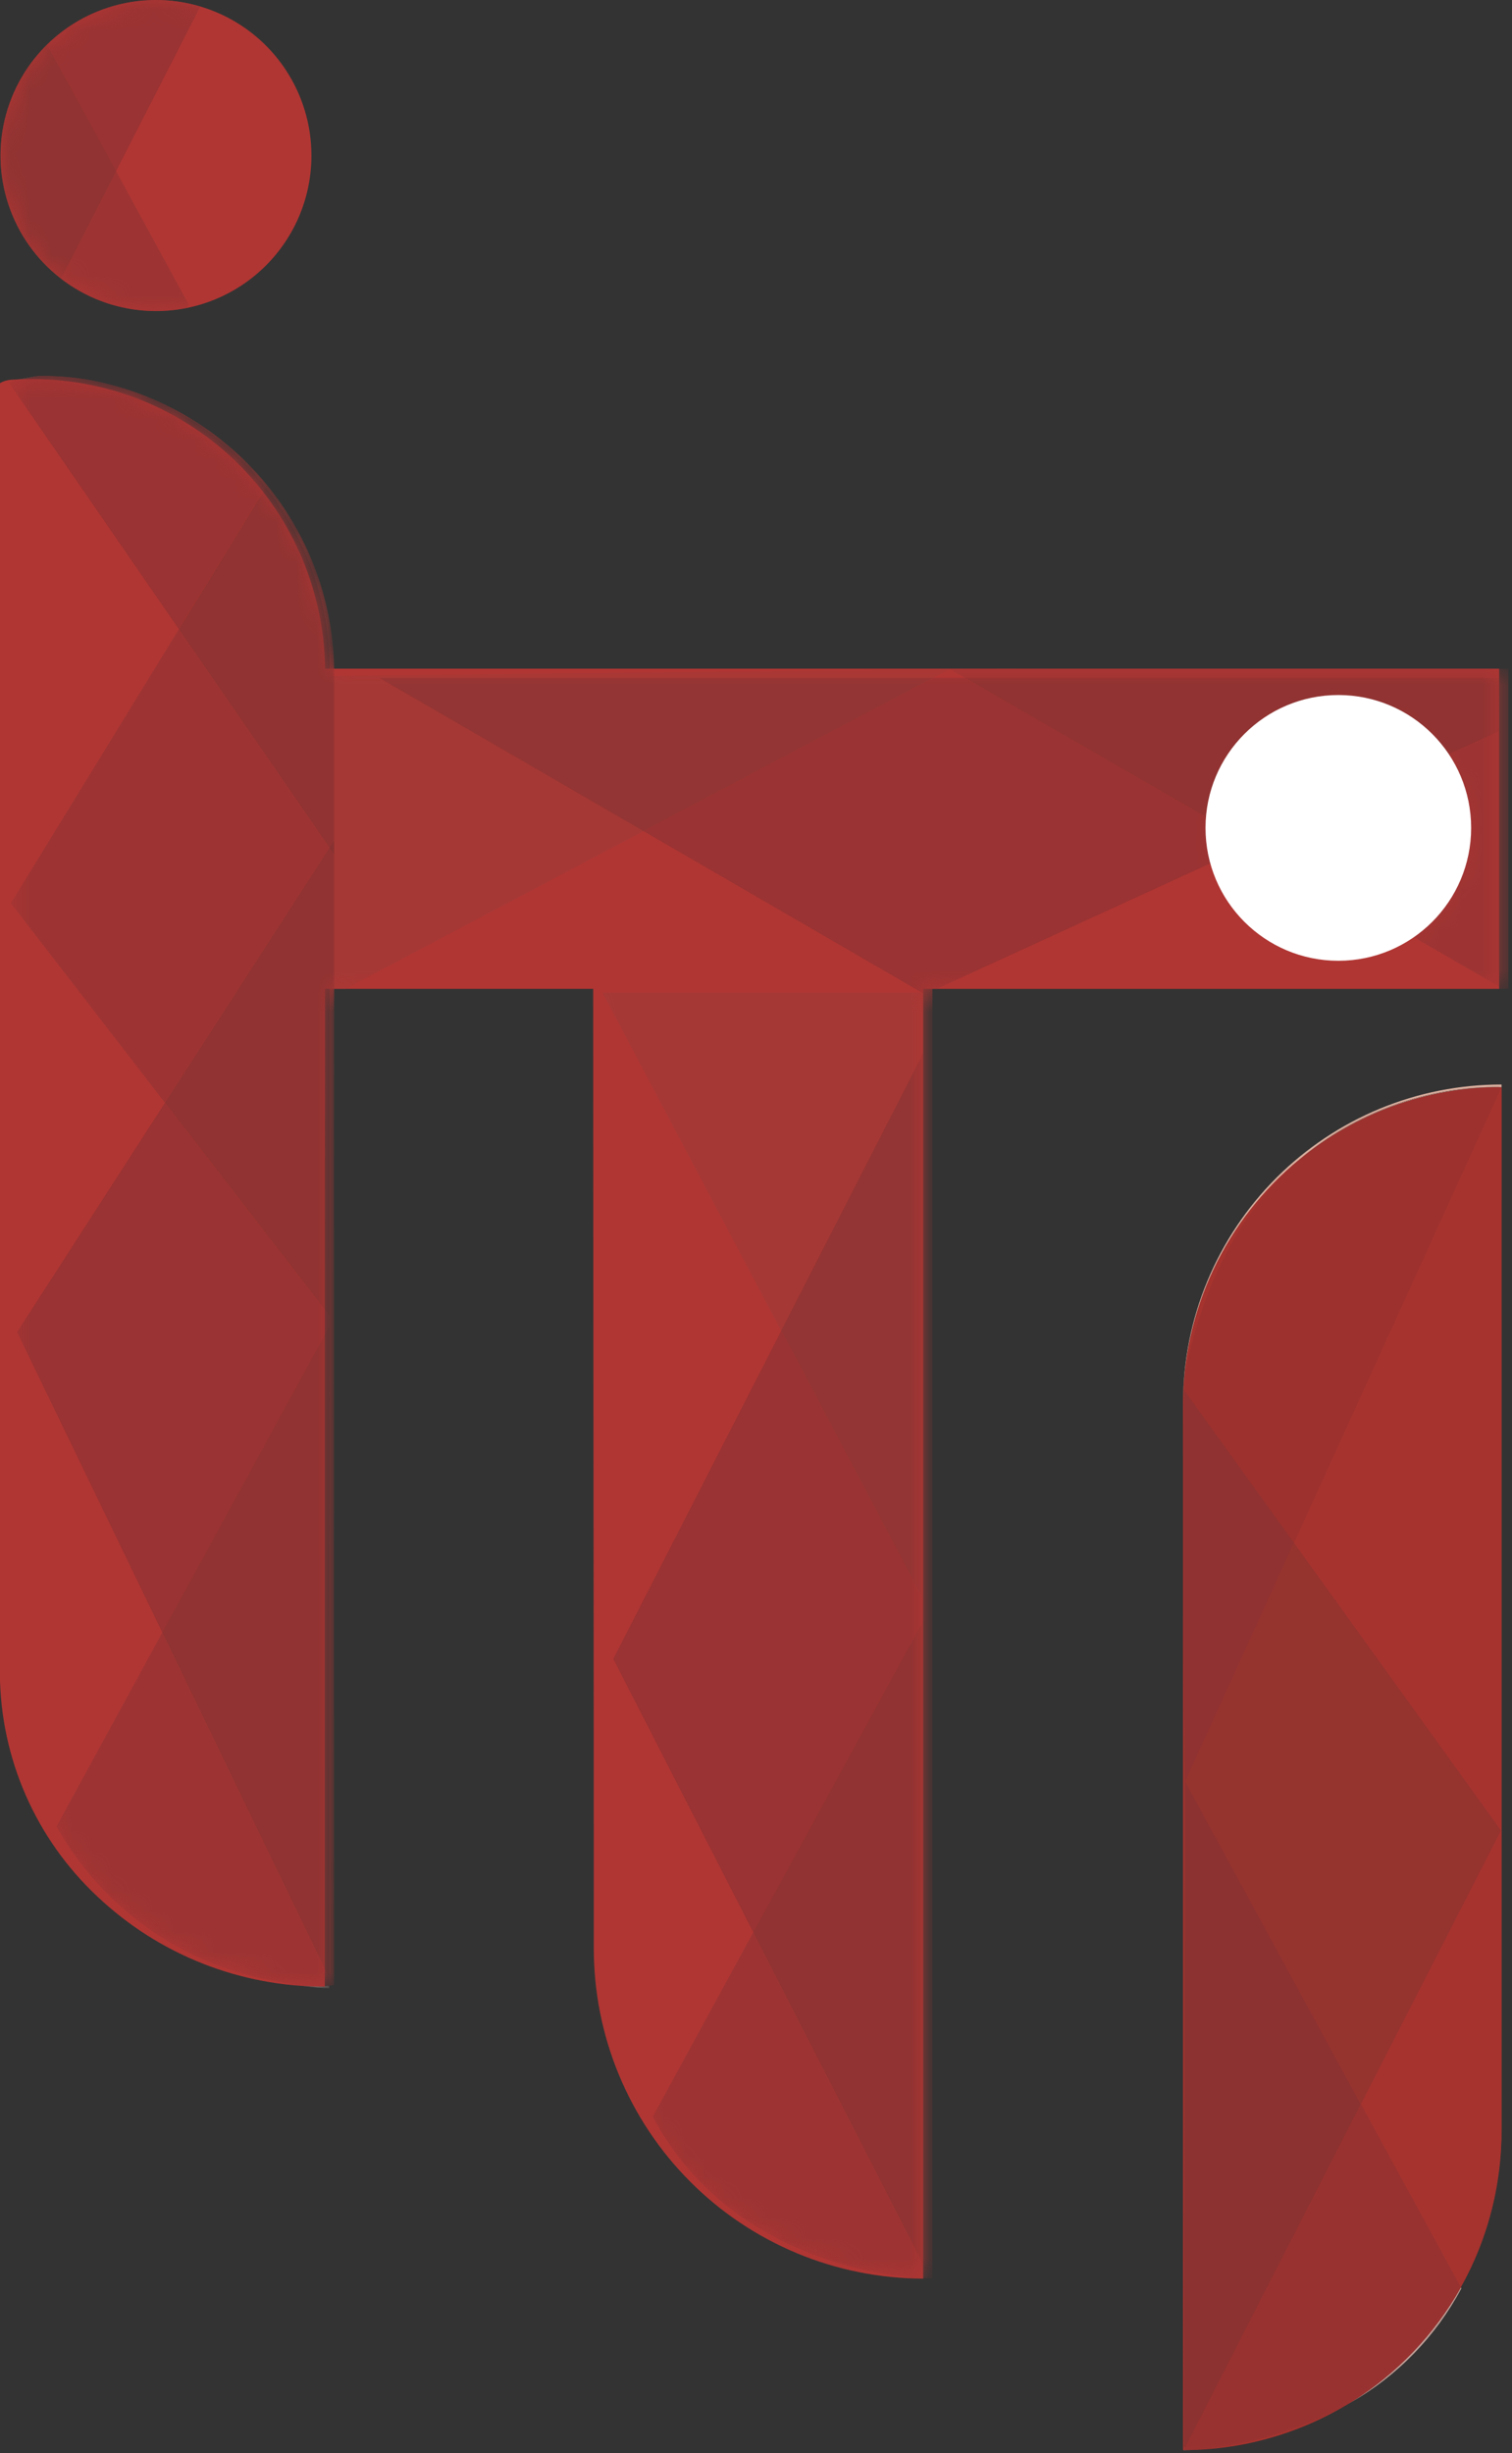 <svg width="74" height="120" viewBox="0 0 74 120" fill="none" xmlns="http://www.w3.org/2000/svg">
<rect x="0" y="0" width="74" height="120" fill="#333333" stroke="none"/>
<path d="M57.9 119.859V68.768C57.9 66.721 58.304 64.694 59.087 62.803C59.87 60.912 61.018 59.194 62.466 57.746C63.913 56.299 65.631 55.151 67.522 54.368C69.414 53.584 71.441 53.181 73.487 53.181V104.272C73.487 106.319 73.084 108.346 72.301 110.237C71.517 112.128 70.369 113.846 68.922 115.293C67.475 116.741 65.756 117.889 63.865 118.672C61.974 119.455 59.947 119.859 57.9 119.859Z" fill="#A6332E"/>
<path d="M65.434 46.691C64.256 46.692 63.103 46.343 62.123 45.689C61.143 45.035 60.379 44.105 59.927 43.016C59.475 41.927 59.357 40.729 59.586 39.573C59.815 38.417 60.383 37.355 61.215 36.522C62.048 35.688 63.11 35.12 64.266 34.89C65.421 34.66 66.62 34.777 67.709 35.228C68.797 35.678 69.728 36.442 70.383 37.422C71.038 38.401 71.388 39.553 71.388 40.732C71.388 42.312 70.761 43.826 69.645 44.944C68.528 46.061 67.014 46.69 65.434 46.691ZM15.909 32.714C15.886 30.756 15.463 28.823 14.665 27.034C13.866 25.246 12.71 23.64 11.267 22.315C9.824 20.991 8.125 19.976 6.275 19.334C4.425 18.692 2.462 18.435 0.509 18.58C0.328 18.597 0.152 18.653 -0.006 18.744V81.916C0.013 83.955 0.445 85.969 1.266 87.836C2.086 89.703 3.278 91.384 4.767 92.777C7.773 95.621 11.758 97.198 15.895 97.182C15.895 97.182 15.895 50.164 15.904 48.374H29.031C29.031 62.244 29.061 80.455 29.061 95.298C29.056 99.579 30.751 103.688 33.774 106.72C36.797 109.752 40.901 111.46 45.182 111.468V48.374H73.371V32.714H15.909Z" fill="#B03633"/>
<path d="M15.243 7.61C15.244 6.105 14.797 4.634 13.962 3.383C13.126 2.131 11.938 1.156 10.547 0.58C9.157 0.004 7.627 -0.147 6.151 0.146C4.675 0.439 3.319 1.164 2.255 2.228C1.191 3.291 0.466 4.647 0.172 6.123C-0.122 7.599 0.028 9.129 0.604 10.519C1.179 11.91 2.154 13.098 3.405 13.935C4.657 14.771 6.128 15.218 7.632 15.218C8.632 15.218 9.621 15.022 10.545 14.639C11.468 14.257 12.307 13.697 13.014 12.99C13.72 12.284 14.281 11.445 14.664 10.522C15.046 9.599 15.243 8.609 15.243 7.61Z" fill="#B03633"/>
<path d="M73.487 53.053C71.44 53.053 69.413 53.456 67.522 54.239C65.631 55.023 63.913 56.171 62.465 57.618C61.018 59.066 59.87 60.784 59.087 62.675C58.303 64.566 57.9 66.593 57.9 68.64V68.768C57.898 66.462 58.409 64.184 59.395 62.099C60.382 60.014 61.821 58.175 63.606 56.715C66.264 54.471 69.619 53.22 73.097 53.177C73.228 53.177 73.329 53.177 73.397 53.183H73.488V53.053H73.487Z" fill="#D9AE9E"/>
<path d="M73.487 53.189L63.335 75.475L73.457 89.546L66.608 102.928L71.464 111.828C72.795 109.486 73.493 106.837 73.488 104.143L73.487 53.189ZM63.606 56.713C61.821 58.173 60.382 60.013 59.395 62.097C58.409 64.182 57.898 66.46 57.9 68.767V73.782C57.9 72.365 57.913 70.956 57.933 69.62V67.965L57.959 68.004C57.966 67.751 57.971 67.504 57.976 67.259C59.011 62.07 61.195 58.789 63.606 56.716M57.9 76.116V119.735H57.933V81.32C57.918 79.739 57.905 77.953 57.9 76.114" fill="#A6332E"/>
<path d="M57.932 67.964V69.619C57.939 69.067 57.952 68.519 57.961 68.003L57.932 67.964ZM63.332 75.475L58.007 87.165C58.007 87.165 57.964 84.714 57.93 81.32V119.733L58.007 87.165L66.607 102.928L73.46 89.546L63.332 75.475Z" fill="#95332F"/>
<path d="M71.5 111.896C70.2 114.208 68.335 116.151 66.079 117.545C68.388 116.233 70.276 114.291 71.522 111.945L71.5 111.896ZM58.187 119.858H57.932V119.864C57.932 119.864 58.022 119.864 58.188 119.857" fill="#C09F97"/>
<path d="M71.463 111.831C70.111 114.215 68.155 116.2 65.792 117.587C63.428 118.974 60.741 119.714 58.001 119.731L57.932 119.857H58.187C60.959 119.696 63.657 118.905 66.078 117.544C68.335 116.151 70.2 114.206 71.5 111.894L71.463 111.831Z" fill="#983230"/>
<path d="M66.607 102.93L58 119.73C60.741 119.713 63.429 118.974 65.793 117.587C68.157 116.2 70.113 114.214 71.465 111.83L66.607 102.93Z" fill="#983230"/>
<path d="M58.01 87.165L57.934 119.733H58.003L66.603 102.933L58.01 87.165Z" fill="#8C3230"/>
<path d="M73.091 53.181C69.614 53.225 66.26 54.476 63.603 56.719C66.361 54.448 69.818 53.198 73.391 53.181C73.323 53.181 73.222 53.175 73.091 53.175" fill="#BD8A7D"/>
<path d="M73.397 53.182C69.825 53.197 66.366 54.445 63.607 56.715C61.197 58.788 59.007 62.069 57.977 67.257C57.971 67.502 57.967 67.75 57.962 68.002L63.336 75.475L73.488 53.189H73.397M57.933 69.625C57.914 70.959 57.906 72.368 57.902 73.788V76.121C57.902 77.959 57.917 79.745 57.933 81.321V69.625Z" fill="#9D312E"/>
<path d="M57.959 68.002C57.95 68.526 57.939 69.065 57.932 69.618V81.318C57.964 84.712 58.009 87.163 58.009 87.163L63.334 75.47L57.959 68.002Z" fill="#903231"/>
<mask id="mask0_284_103" style="mask-type:luminance" maskUnits="userSpaceOnUse" x="0" y="0" width="16" height="16">
<path d="M0.027 7.609C0.027 9.113 0.473 10.584 1.309 11.835C2.145 13.086 3.333 14.062 4.723 14.638C6.113 15.213 7.642 15.364 9.118 15.071C10.594 14.777 11.949 14.053 13.013 12.989C14.077 11.925 14.802 10.57 15.095 9.094C15.389 7.619 15.238 6.089 14.662 4.699C14.087 3.309 13.112 2.121 11.861 1.285C10.61 0.449 9.139 0.003 7.634 0.003C5.617 0.003 3.683 0.805 2.256 2.231C0.83 3.657 0.028 5.592 0.027 7.609Z" fill="white"/>
</mask>
<g mask="url(#mask0_284_103)">
<path d="M7.635 0.003C5.642 0 3.728 0.783 2.309 2.181L5.684 8.369L9.806 0.319C9.101 0.108 8.369 0.001 7.634 0.003" fill="#9A3333"/>
<path d="M5.68 8.369L2.98 13.632C3.846 14.298 4.844 14.77 5.907 15.016C6.971 15.263 8.075 15.278 9.144 15.061C9.173 15.006 9.206 14.949 9.235 14.894L5.68 8.369Z" fill="#9D3433"/>
<path d="M2.308 2.181C1.531 2.942 0.926 3.861 0.535 4.875C0.143 5.89 -0.026 6.977 0.039 8.062C0.103 9.148 0.4 10.207 0.909 11.168C1.418 12.129 2.127 12.97 2.989 13.633L5.689 8.37L2.308 2.181Z" fill="#903332"/>
</g>
<mask id="mask1_284_103" style="mask-type:luminance" maskUnits="userSpaceOnUse" x="0" y="18" width="74" height="94">
<path d="M59.834 41.966C59.747 41.559 59.703 41.145 59.703 40.729L59.716 40.372C59.79 39.159 60.233 37.997 60.986 37.043C61.739 36.089 62.766 35.388 63.929 35.034C65.092 34.681 66.335 34.691 67.492 35.065C68.649 35.438 69.664 36.156 70.4 37.123V37.132C71.192 38.165 71.618 39.431 71.612 40.732C71.613 42.205 71.069 43.626 70.084 44.72C69.099 45.815 67.743 46.506 66.278 46.66C64.814 46.813 63.344 46.419 62.153 45.553C60.962 44.687 60.134 43.41 59.829 41.969M2.043 18.399H1.892C1.538 18.425 1.23 18.525 0.848 18.555L0.484 18.685L0.455 18.698L0.441 18.742V81.915C0.441 82.179 0.449 82.439 0.464 82.702L0.492 83.069C0.769 86.761 2.408 90.219 5.092 92.769C8.063 95.603 11.994 97.21 16.099 97.269V97.141C16.099 94.38 16.113 50.116 16.126 48.373H29.075V95.386C29.144 99.634 30.864 103.689 33.87 106.691C36.877 109.693 40.934 111.407 45.182 111.469V48.369H73.37V32.713H16.133C16.101 29.334 14.891 26.073 12.713 23.49C10.535 20.907 7.525 19.163 4.2 18.56C3.98 18.526 3.761 18.497 3.538 18.471C3.058 18.421 2.575 18.396 2.092 18.395L2.043 18.399Z" fill="white"/>
</mask>
<g mask="url(#mask1_284_103)">
<path d="M65.663 46.69C64.297 46.69 62.973 46.22 61.912 45.36C60.851 44.5 60.117 43.302 59.833 41.966C59.746 41.56 59.703 41.145 59.703 40.73L59.718 40.371C59.791 39.157 60.234 37.995 60.987 37.041C61.74 36.086 62.767 35.385 63.93 35.031C65.093 34.677 66.337 34.688 67.493 35.062C68.65 35.436 69.665 36.155 70.401 37.122V37.133C71.192 38.166 71.618 39.432 71.612 40.733C71.612 41.718 71.369 42.687 70.903 43.555C70.436 44.422 69.763 45.161 68.941 45.704C67.969 46.352 66.826 46.696 65.657 46.692M16.356 32.713C16.299 29.307 15.052 26.028 12.833 23.444C10.614 20.859 7.561 19.132 4.202 18.56C3.98 18.525 3.761 18.499 3.539 18.471C3.059 18.42 2.576 18.395 2.092 18.395H2.05H1.897C1.597 18.427 1.273 18.522 0.966 18.551C0.801 18.571 0.639 18.615 0.486 18.681L0.459 18.694L0.445 18.737V81.909C0.445 82.175 0.453 82.436 0.468 82.697L0.496 83.065C0.831 86.751 2.515 90.184 5.225 92.704C8.148 95.525 12.045 97.112 16.106 97.136H16.12L16.354 97.113C16.354 97.113 16.343 50.157 16.354 48.367H29.526V95.381C29.529 99.572 31.166 103.597 34.091 106.599C37.016 109.6 40.997 111.342 45.186 111.453H45.397H45.634V48.373H73.825V32.713H16.356Z" fill="#B03633"/>
<path d="M38.234 65.099L30.014 81.152L36.866 94.53L45.189 79.27V78.255L38.234 65.099Z" fill="#9A3333"/>
<path d="M29.53 48.558H29.49L29.53 48.638V48.558Z" fill="#A53835"/>
<path d="M45.122 48.558H29.531V48.638L38.231 65.099L45.195 51.516V48.596L45.122 48.558Z" fill="#A53835"/>
<path d="M45.187 51.514L38.232 65.095L45.187 78.259V51.514Z" fill="#933534"/>
<path d="M36.864 94.53L31.947 103.546C35.675 110.561 43.452 111.366 45.191 111.459V110.79L36.864 94.53Z" fill="#9D3433"/>
<path d="M45.188 79.27L36.863 94.53L45.188 110.783V79.27Z" fill="#903332"/>
<path d="M47.228 33.16H45.678L31.494 40.66L45.119 48.56H45.187V48.374H45.849L59.831 41.965C59.744 41.559 59.701 41.145 59.701 40.729L59.716 40.372L47.228 33.16Z" fill="#9A3333"/>
<path d="M45.189 48.558H45.123L45.189 48.596V48.558Z" fill="#933534"/>
<path d="M46.494 32.73L16.359 33.063V48.374H16.907L31.494 40.66L18.555 33.16H45.682L46.494 32.73Z" fill="#A53835"/>
<path d="M45.682 33.16H18.555L31.494 40.66L45.682 33.16Z" fill="#933534"/>
<path d="M73.378 32.714H57.646L46.498 32.74L46.783 32.906L47.118 33.099L47.228 33.161H73.378V32.714ZM73.378 35.773L70.407 37.134C71.198 38.167 71.624 39.433 71.619 40.734C71.62 41.719 71.376 42.689 70.91 43.557C70.444 44.425 69.77 45.164 68.949 45.707L73.377 48.266L73.378 35.773Z" fill="#9D3433"/>
<path d="M73.377 33.16H47.227L59.717 40.372C59.791 39.159 60.234 37.998 60.987 37.044C61.74 36.09 62.767 35.389 63.93 35.035C65.093 34.682 66.336 34.693 67.493 35.066C68.649 35.439 69.664 36.157 70.401 37.124V37.132L73.372 35.771L73.377 33.16Z" fill="#903332"/>
<path d="M8.072 53.946L0.834 65.163L7.943 79.863L16.119 64.874C16.119 64.707 16.119 64.533 16.119 64.366L8.072 53.946Z" fill="#9A3333"/>
<path d="M16.281 41.702V48.374H16.359V41.813L16.281 41.702Z" fill="#933534"/>
<path d="M15.899 97.141V97.181C15.531 97.181 15.16 97.167 14.793 97.142C15.393 97.223 15.846 97.251 16.109 97.263V97.142L15.899 97.141Z" fill="#C09F97"/>
<path d="M13.256 96.875C13.828 96.999 14.348 97.085 14.792 97.142C15.158 97.166 15.524 97.179 15.898 97.179V97.138C15.011 97.127 14.127 97.04 13.256 96.875Z" fill="#9D3433"/>
<path d="M7.941 79.863L2.766 89.347C3.856 91.294 5.361 92.977 7.174 94.278C8.988 95.578 11.065 96.463 13.259 96.871C14.129 97.039 15.012 97.129 15.898 97.141H16.108V96.749L7.941 79.863Z" fill="#9D3433"/>
<path d="M16.12 64.871L7.941 79.861L16.106 96.748C16.106 93.668 16.112 77.648 16.12 64.869" fill="#903332"/>
<path d="M1.898 18.401C1.548 18.427 1.242 18.524 0.867 18.556C0.935 18.556 1.002 18.548 1.073 18.546C1.347 18.509 1.63 18.429 1.899 18.401" fill="#BB938A"/>
<path d="M1.07 18.544L0.87 18.556H0.854L0.713 18.606C0.796 18.582 0.88 18.565 0.966 18.556L1.066 18.543" fill="#9A3333"/>
<path d="M2.097 18.396H2.049H1.897C1.628 18.424 1.347 18.501 1.073 18.54L0.967 18.553C0.882 18.562 0.797 18.579 0.714 18.603L0.487 18.682L0.461 18.695L0.449 18.738L8.749 30.778L13.006 23.843C10.833 21.044 7.692 19.157 4.199 18.555C3.981 18.52 3.76 18.494 3.537 18.466C3.058 18.415 2.577 18.39 2.095 18.39M16.358 32.707H16.28V33.057H16.358V32.707Z" fill="#9A3333"/>
<path d="M16.359 33.063H16.281V41.228L16.359 41.109V33.063Z" fill="#933534"/>
<path d="M16.359 41.107L16.281 41.227V41.702L16.359 41.812V41.107Z" fill="#893332"/>
<path d="M8.752 30.783L0.531 44.183L8.073 53.95L16.128 41.474L8.752 30.783Z" fill="#9D3433"/>
<path d="M16.124 41.472L8.074 53.944L16.12 64.362C16.12 55.941 16.129 49.039 16.133 48.372H16.282V41.698L16.124 41.472Z" fill="#903332"/>
<path d="M13.008 23.849L8.754 30.784L16.128 41.473L16.287 41.228V32.714H16.138C16.118 29.492 15.016 26.37 13.009 23.849" fill="#903332"/>
<path d="M16.282 41.227L16.123 41.473L16.282 41.702V41.227Z" fill="#873232"/>
</g>
<circle cx="65.5" cy="40.5" r="6.5" fill="white"/>
</svg>
